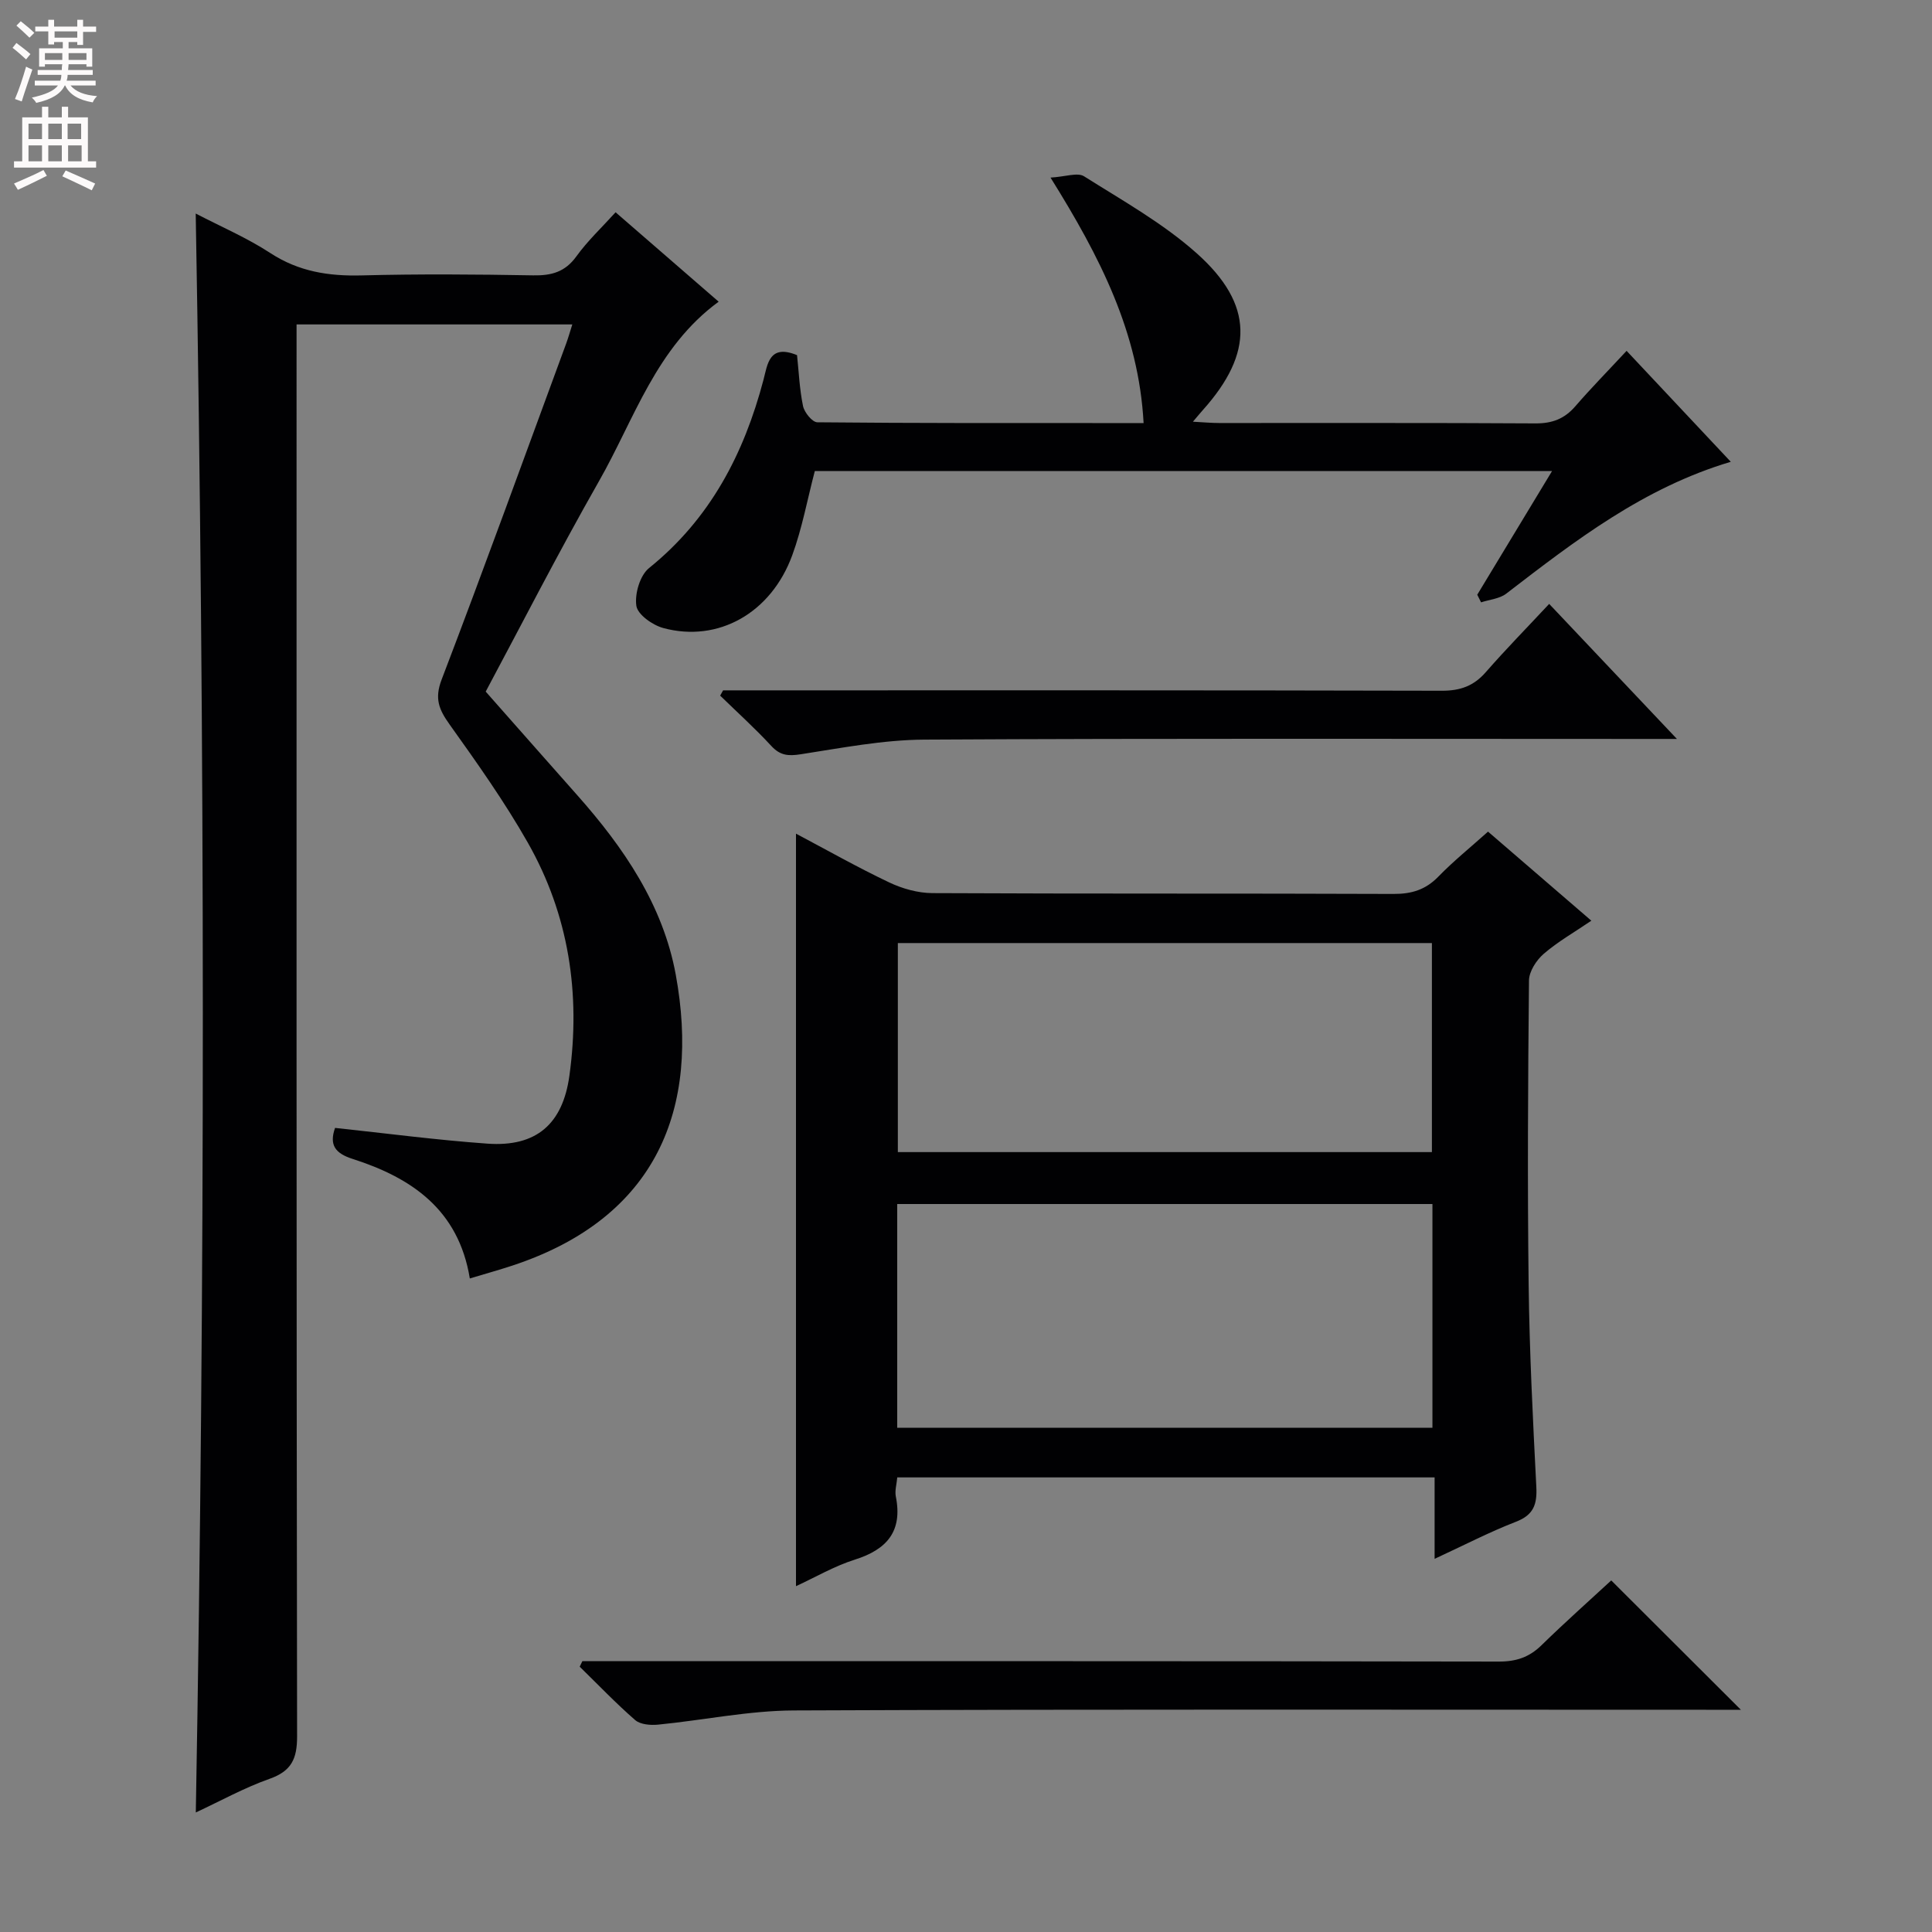 <svg enable-background="new 0 0 400 400" viewBox="0 0 400 400" xmlns="http://www.w3.org/2000/svg"><rect x="0" y="0" width="400" height="400" fill="#808080" stroke="none"/><g fill="#010103"><path d="m40.52 44.21c5.24 2.73 10.63 5.03 15.46 8.19 5.89 3.84 12.08 4.8 18.92 4.62 11.82-.31 23.66-.22 35.49-.01 3.78.07 6.61-.69 8.95-3.94 2.32-3.22 5.27-5.98 8.11-9.12 7.1 6.16 14.11 12.23 21.34 18.51-12.97 9.49-17.44 24.29-24.77 37.15-8.54 15-16.4 30.39-23.46 43.58 6.84 7.74 12.88 14.6 18.95 21.44 9.63 10.85 17.76 22.75 20.4 37.17 5.05 27.6-3.8 50.33-33.87 60.24-2.79.92-5.63 1.7-8.77 2.65-2.33-14.26-12.08-20.85-24.27-24.75-3.63-1.16-4.87-2.91-3.63-6.42 10.52 1.12 21.02 2.51 31.56 3.26 10.12.72 15.58-4.07 16.96-14.08 2.34-16.98-.11-33.24-8.58-48.18-4.83-8.51-10.53-16.55-16.23-24.53-2.19-3.07-3.16-5.33-1.65-9.28 8.83-23.11 17.25-46.39 25.8-69.61.44-1.21.79-2.45 1.26-3.93-19.02 0-37.66 0-57.09 0v6.38c0 95.31-.04 190.63.11 285.94.01 4.66-1.17 7.2-5.71 8.8-5.24 1.85-10.18 4.6-15.26 6.96 1.96-110.51 1.92-220.54-.02-331.04z"/><path d="m164.8 172.6c6.39 3.38 12.72 6.97 19.29 10.09 2.73 1.3 5.94 2.2 8.94 2.22 31.82.16 63.64.04 95.46.17 3.76.02 6.66-.86 9.3-3.58 3.11-3.2 6.61-6.02 10.29-9.32 7.09 6.11 13.98 12.05 21.39 18.44-3.51 2.39-6.94 4.34-9.86 6.86-1.52 1.31-3.03 3.64-3.05 5.53-.21 20.99-.33 41.99-.07 62.97.17 13.96.88 27.92 1.59 41.87.18 3.6-.55 5.8-4.21 7.21-5.53 2.14-10.82 4.9-16.85 7.68 0-5.91 0-11.15 0-16.86-37.29 0-74.12 0-111.25 0-.12 1.39-.54 2.74-.3 3.95 1.44 7.2-1.83 10.98-8.5 13.08-4.22 1.33-8.13 3.63-12.17 5.49 0-51.93 0-103.54 0-155.8zm131.77 76.68c-37.01 0-73.76 0-110.81 0v46.33h110.81c0-15.56 0-30.81 0-46.33zm-110.68-54.03v43.28h110.57c0-14.64 0-28.86 0-43.28-36.97 0-73.57 0-110.57 0z"/><path d="m305.85 123.13c5.05-8.34 10.1-16.69 15.49-25.61-51.45 0-102.14 0-152.64 0-1.56 5.94-2.63 11.86-4.67 17.43-4.38 11.99-15.35 18.14-26.7 15.08-2.22-.6-5.31-2.78-5.58-4.6-.37-2.48.75-6.32 2.64-7.83 12.65-10.2 19.63-23.62 23.68-38.96.84-3.19 1.16-7.49 6.95-5.11.36 3.38.51 7.03 1.24 10.55.28 1.32 1.92 3.34 2.96 3.35 20.33.2 40.66.16 60.99.16h6.56c-1.01-18.72-8.99-34.35-19.27-50.82 3.11-.18 5.59-1.12 6.94-.27 7.99 5.04 16.39 9.74 23.37 15.98 11.82 10.57 11.75 20.63 1.28 32.36-.54.6-1.05 1.23-2.11 2.47 2.24.12 3.83.27 5.42.27 21.83.02 43.66-.06 65.49.08 3.47.02 6.01-.94 8.26-3.54 3.26-3.77 6.75-7.32 10.62-11.48 7.5 7.98 14.38 15.31 21.57 22.97-18.07 5.38-32.26 16.35-46.49 27.3-1.38 1.06-3.45 1.22-5.21 1.8-.27-.53-.53-1.05-.79-1.58z"/><path d="m120.57 343.93h5.36c61.46 0 122.93-.03 184.39.08 3.6.01 6.3-.9 8.84-3.39 4.86-4.75 9.94-9.26 14.43-13.41 9.06 9.04 17.83 17.79 26.84 26.78-1.67 0-3.42 0-5.17 0-63.63 0-127.26-.13-190.89.14-9.38.04-18.75 2.02-28.14 2.94-1.56.15-3.66-.02-4.73-.95-4-3.48-7.68-7.34-11.48-11.05.19-.37.37-.75.55-1.14z"/><path d="m149.71 142.93h5.42c47.8 0 95.59-.04 143.39.08 3.83.01 6.6-.99 9.1-3.85 4.14-4.74 8.56-9.24 13.12-14.13 9.05 9.56 17.32 18.31 26.45 27.96-2.95 0-4.7 0-6.45 0-49.8 0-99.59-.14-149.39.14-8.55.05-17.11 1.73-25.61 3.04-2.56.39-4.22.25-6.04-1.72-3.36-3.64-7.05-6.97-10.6-10.43.21-.36.41-.72.61-1.09z"/></g><path d="m2.6 9.9.8-1c.9.7 1.9 1.4 2.9 2.3l-.9 1.1c-1.1-1-2-1.8-2.8-2.4zm.5 10.6c.9-2.1 1.6-4.3 2.3-6.7.4.2.8.4 1.3.6-.7 2.1-1.5 4.3-2.2 6.6zm.3-15.2.9-.9c1 .8 2 1.6 2.8 2.4l-1 1c-.9-.9-1.8-1.7-2.7-2.5zm12.6-1.2h1.2v1.4h2.7v1.1h-2.7v2.7h-1.2v-.6h-1.8v1.3h4.9v3.8h-1.2v-.5h-3.7c0 .4-.1.9-.1 1.2h5.1v1h-5.2c0 .5-.1.9-.2 1.2h6v1h-5.2c1.1 1.3 2.9 2 5.5 2.2-.4.4-.7.8-.9 1.3-2.9-.5-4.8-1.6-5.7-3.5h-.1c-.8 1.7-2.7 2.9-5.9 3.6-.2-.4-.6-.8-.9-1.1 2.8-.6 4.6-1.4 5.4-2.5h-4.8v-1h5.3c.1-.3.2-.7.2-1.2h-4.9v-1h5c0-.4 0-.8.1-1.2h-3.6v.5h-1.2v-3.8h4.9v-1.3h-1.8v.5h-1.2v-2.7h-2.7v-1h2.7v-1.4h1.2v1.4h4.8zm-6.7 8.3h3.6c0-.4 0-.9 0-1.4h-3.6zm1.9-4.6h4.8v-1.3h-4.7v1.3zm6.7 3.2h-3.7v1.4h3.7z" fill="#fcfafa"/><path d="m8.7 22.1h1.3v2.2h2.8v-2.2h1.3v2.2h4.1v9.1h1.7v1.3h-17v-1.3h1.7v-9.1h4.1zm.3 13.1.7 1.2c-1.8.9-3.8 1.9-6 2.9-.2-.4-.5-.8-.8-1.3 2.3-1 4.4-1.9 6.1-2.8zm-3.1-6.4h2.8v-3.2h-2.8zm0 4.6h2.8v-3.3h-2.8zm4.1-4.6h2.8v-3.2h-2.8zm0 4.6h2.8v-3.3h-2.8zm3.6 1.9c2.1.9 4.1 1.8 6.1 2.7l-.7 1.4c-2.2-1.1-4.2-2-6.1-2.9zm3.2-9.7h-2.8v3.2h2.8zm-2.7 7.8h2.8v-3.3h-2.8z" fill="#fcfafa"/></svg>